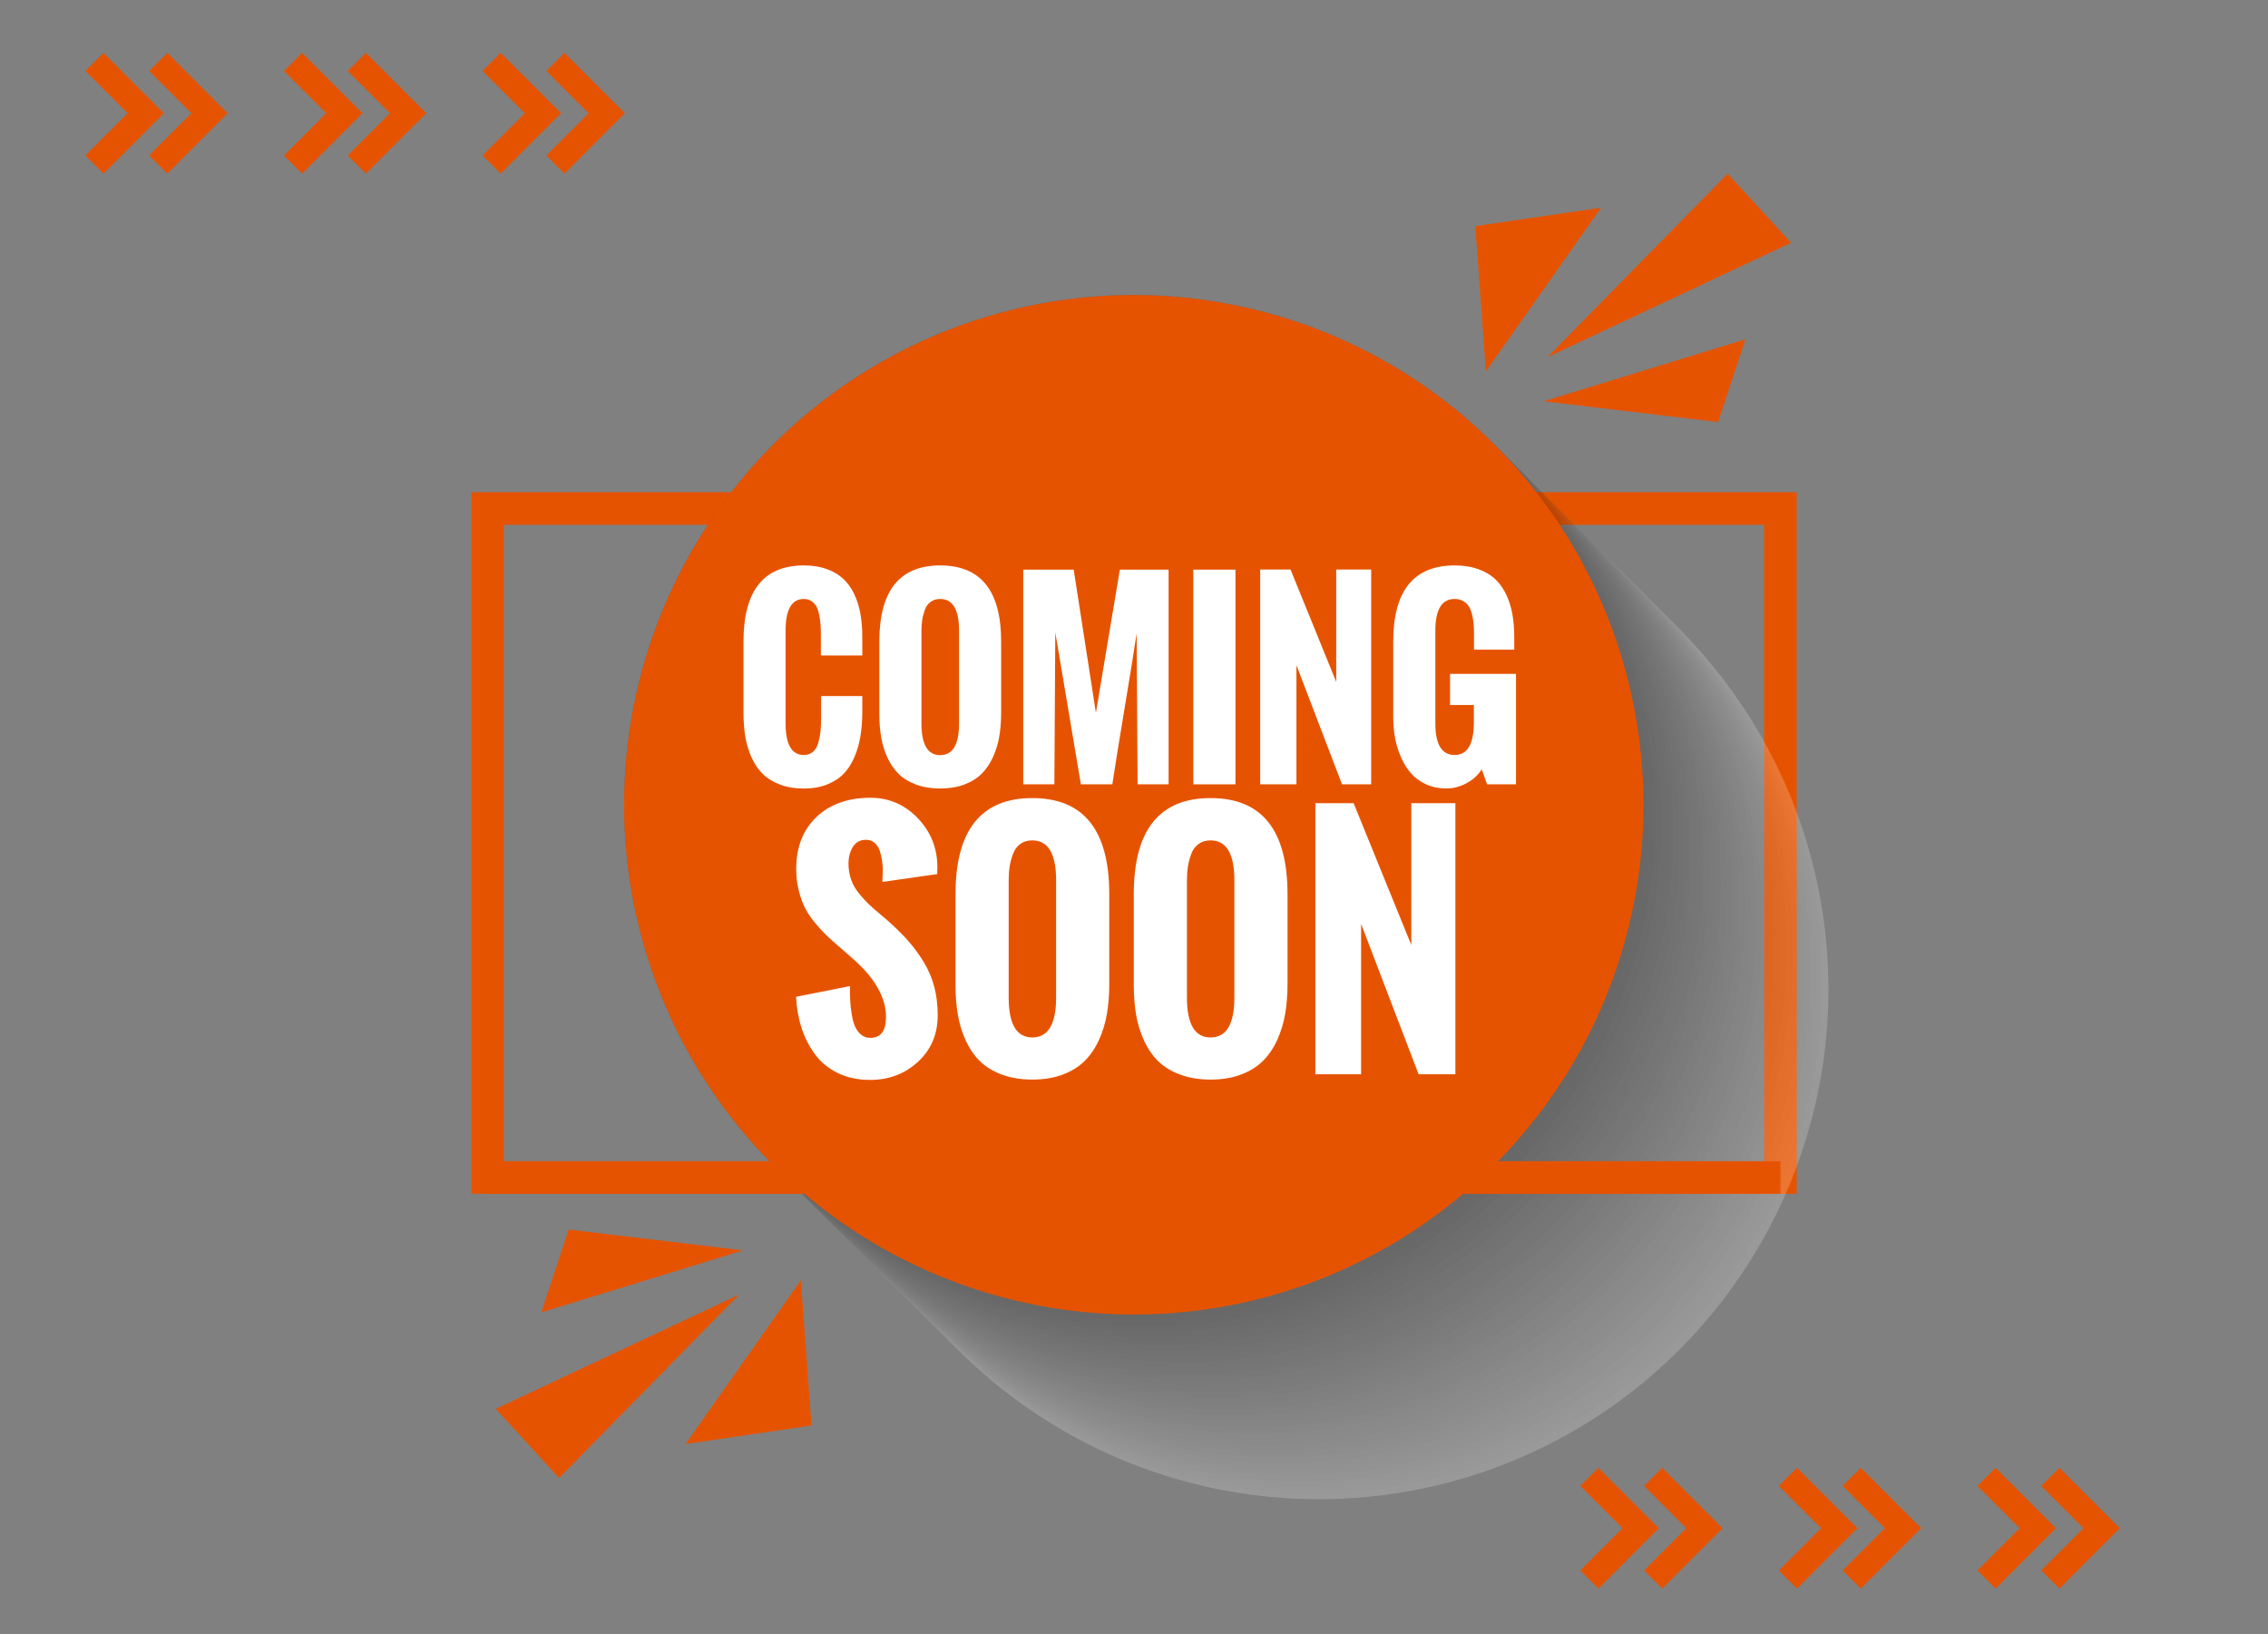 <?xml version="1.0" encoding="utf-8"?>
<!-- Generator: Adobe Illustrator 26.5.0, SVG Export Plug-In . SVG Version: 6.00 Build 0)  -->
<svg version="1.1" id="Layer_1" xmlns="http://www.w3.org/2000/svg" xmlns:xlink="http://www.w3.org/1999/xlink" x="0px" y="0px"
	 viewBox="0 0 966.44 696.36" style="enable-background:new 0 0 966.44 696.36;" xml:space="preserve">
<rect x="0" y="0" width="966.44" height="696.36" fill="#808080" stroke="none"/>
<style type="text/css">
	.st0{fill:#E65300;}
	.st1{opacity:0.2;}
	.st2{fill:#FFFFFF;}
	.st3{fill:#F7F7F7;}
	.st4{fill:#EFEFEF;}
	.st5{fill:#E6E6E6;}
	.st6{fill:#DEDEDE;}
	.st7{fill:#D6D6D6;}
	.st8{fill:#CECECE;}
	.st9{fill:#C5C5C5;}
	.st10{fill:#BDBDBD;}
	.st11{fill:#B5B5B5;}
	.st12{fill:#ADADAD;}
	.st13{fill:#A5A5A5;}
	.st14{fill:#9C9C9C;}
	.st15{fill:#949494;}
	.st16{fill:#8C8C8C;}
	.st17{fill:#848484;}
	.st18{fill:#7B7B7B;}
	.st19{fill:#737373;}
	.st20{fill:#6B6B6B;}
	.st21{fill:#636363;}
	.st22{fill:#5A5A5A;}
	.st23{fill:#525252;}
	.st24{fill:#4A4A4A;}
	.st25{fill:#424242;}
	.st26{fill:#3A3A3A;}
	.st27{fill:#313131;}
	.st28{fill:#292929;}
	.st29{fill:#212121;}
	.st30{fill:#191919;}
	.st31{fill:#101010;}
	.st32{fill:#080808;}
</style>
<g>
	<g>
		<path class="st0" d="M765.62,508.66H200.81V209.74h564.81V508.66z M214.7,494.78h537.04V223.62H214.7V494.78z"/>
	</g>
	<g class="st1">
		<circle class="st2" cx="561.92" cy="421.59" r="217.22"/>
		<circle class="st3" cx="559.38" cy="419.05" r="217.22"/>
		<circle class="st4" cx="556.84" cy="416.51" r="217.22"/>
		<circle class="st5" cx="554.3" cy="413.97" r="217.22"/>
		<circle class="st6" cx="551.77" cy="411.44" r="217.22"/>
		<circle class="st7" cx="549.23" cy="408.9" r="217.22"/>
		<circle class="st8" cx="546.69" cy="406.36" r="217.22"/>
		<circle class="st9" cx="544.15" cy="403.82" r="217.22"/>
		<circle class="st10" cx="541.61" cy="401.28" r="217.22"/>
		<circle class="st11" cx="539.07" cy="398.74" r="217.22"/>
		
			<ellipse transform="matrix(0.707 -0.707 0.707 0.707 -123.01 495.431)" class="st12" cx="536.53" cy="396.2" rx="217.22" ry="217.22"/>
		
			<ellipse transform="matrix(0.707 -0.707 0.707 0.707 -121.959 492.892)" class="st13" cx="533.99" cy="393.66" rx="217.22" ry="217.22"/>
		
			<ellipse transform="matrix(0.707 -0.707 0.707 0.707 -120.907 490.353)" class="st14" cx="531.46" cy="391.12" rx="217.22" ry="217.22"/>
		
			<ellipse transform="matrix(0.707 -0.707 0.707 0.707 -119.856 487.814)" class="st15" cx="528.92" cy="388.59" rx="217.22" ry="217.22"/>
		
			<ellipse transform="matrix(0.707 -0.707 0.707 0.707 -118.804 485.276)" class="st16" cx="526.38" cy="386.05" rx="217.22" ry="217.22"/>
		
			<ellipse transform="matrix(0.707 -0.707 0.707 0.707 -117.752 482.737)" class="st17" cx="523.84" cy="383.51" rx="217.22" ry="217.22"/>
		
			<ellipse transform="matrix(0.707 -0.707 0.707 0.707 -116.701 480.198)" class="st18" cx="521.3" cy="380.97" rx="217.22" ry="217.22"/>
		
			<ellipse transform="matrix(0.707 -0.707 0.707 0.707 -115.649 477.659)" class="st19" cx="518.76" cy="378.43" rx="217.22" ry="217.22"/>
		
			<ellipse transform="matrix(0.707 -0.707 0.707 0.707 -114.598 475.12)" class="st20" cx="516.22" cy="375.89" rx="217.22" ry="217.22"/>
		
			<ellipse transform="matrix(0.707 -0.707 0.707 0.707 -113.546 472.582)" class="st21" cx="513.68" cy="373.35" rx="217.22" ry="217.22"/>
		
			<ellipse transform="matrix(0.707 -0.707 0.707 0.707 -112.494 470.043)" class="st22" cx="511.14" cy="370.81" rx="217.22" ry="217.22"/>
		
			<ellipse transform="matrix(0.707 -0.707 0.707 0.707 -111.443 467.504)" class="st23" cx="508.61" cy="368.28" rx="217.22" ry="217.22"/>
		
			<ellipse transform="matrix(0.707 -0.707 0.707 0.707 -110.391 464.965)" class="st24" cx="506.07" cy="365.74" rx="217.22" ry="217.22"/>
		
			<ellipse transform="matrix(0.707 -0.707 0.707 0.707 -109.34 462.426)" class="st25" cx="503.53" cy="363.2" rx="217.22" ry="217.22"/>
		
			<ellipse transform="matrix(0.707 -0.707 0.707 0.707 -108.288 459.887)" class="st26" cx="500.99" cy="360.66" rx="217.22" ry="217.22"/>
		
			<ellipse transform="matrix(0.707 -0.707 0.707 0.707 -107.236 457.349)" class="st27" cx="498.45" cy="358.12" rx="217.22" ry="217.22"/>
		
			<ellipse transform="matrix(0.707 -0.707 0.707 0.707 -106.185 454.81)" class="st28" cx="495.91" cy="355.58" rx="217.22" ry="217.22"/>
		
			<ellipse transform="matrix(0.707 -0.707 0.707 0.707 -105.133 452.271)" class="st29" cx="493.37" cy="353.04" rx="217.22" ry="217.22"/>
		
			<ellipse transform="matrix(0.707 -0.707 0.707 0.707 -104.082 449.732)" class="st30" cx="490.83" cy="350.5" rx="217.22" ry="217.22"/>
		
			<ellipse transform="matrix(0.707 -0.707 0.707 0.707 -103.03 447.193)" class="st31" cx="488.3" cy="347.96" rx="217.22" ry="217.22"/>
		
			<ellipse transform="matrix(0.707 -0.707 0.707 0.707 -101.978 444.655)" class="st32" cx="485.76" cy="345.43" rx="217.22" ry="217.22"/>
		<ellipse transform="matrix(0.707 -0.707 0.707 0.707 -100.927 442.116)" cx="483.22" cy="342.89" rx="217.22" ry="217.22"/>
	</g>
	
		<ellipse transform="matrix(0.707 -0.707 0.707 0.707 -100.927 442.116)" class="st0" cx="483.22" cy="342.89" rx="217.22" ry="217.22"/>
	<g>
		<rect x="207.76" y="494.78" class="st0" width="550.92" height="13.88"/>
	</g>
	<g>
		<path class="st2" d="M316.82,303.64v-30.29c0-21.62,8.58-32.43,25.73-32.43c3.62,0,6.83,0.5,9.64,1.5c2.81,1,5.17,2.38,7.07,4.14
			c1.91,1.76,3.48,3.93,4.71,6.51c1.23,2.58,2.12,5.37,2.66,8.39c0.54,3.02,0.81,6.34,0.81,9.96v7.88h-17.65v-8.44
			c0-1.66-0.03-3.09-0.1-4.29c-0.07-1.2-0.24-2.57-0.52-4.12c-0.28-1.54-0.66-2.8-1.13-3.76c-0.48-0.97-1.18-1.79-2.12-2.46
			c-0.94-0.68-2.06-1.02-3.38-1.02c-5.19,0-7.79,4.51-7.79,13.52v39.49c0,8.98,2.6,13.47,7.79,13.47c1.55,0,2.84-0.46,3.9-1.37
			c1.05-0.91,1.81-2.21,2.27-3.89c0.46-1.68,0.77-3.32,0.94-4.93c0.16-1.61,0.24-3.45,0.24-5.51v-9.4h17.55v7.72
			c-0.06,3.49-0.34,6.71-0.84,9.66c-0.49,2.95-1.33,5.81-2.51,8.59c-1.18,2.78-2.69,5.12-4.51,7.04c-1.82,1.92-4.18,3.46-7.07,4.63
			c-2.89,1.17-6.21,1.75-9.96,1.75c-3.84,0-7.26-0.57-10.23-1.7c-2.97-1.13-5.42-2.66-7.35-4.57c-1.92-1.91-3.51-4.27-4.76-7.06
			c-1.25-2.8-2.13-5.73-2.64-8.82C317.08,310.73,316.82,307.34,316.82,303.64z"/>
		<path class="st2" d="M374.7,304.1v-30.75c0-21.62,8.64-32.43,25.93-32.43c17.32,0,25.98,10.81,25.98,32.43v30.29
			c0,3.66-0.26,7.04-0.79,10.14c-0.53,3.1-1.42,6.04-2.69,8.82c-1.27,2.78-2.88,5.14-4.83,7.09c-1.95,1.95-4.43,3.48-7.42,4.6
			c-2.99,1.12-6.41,1.68-10.25,1.68c-3.81,0-7.21-0.55-10.21-1.65c-2.99-1.1-5.46-2.59-7.39-4.47c-1.94-1.88-3.54-4.18-4.81-6.91
			c-1.27-2.73-2.17-5.63-2.71-8.72C374.97,311.13,374.7,307.76,374.7,304.1z M408.67,308.27v-39.54c0-9.01-2.68-13.52-8.04-13.52
			c-1.61,0-2.97,0.42-4.09,1.25c-1.12,0.83-1.94,1.97-2.46,3.41c-0.53,1.44-0.9,2.86-1.11,4.27c-0.21,1.41-0.32,2.94-0.32,4.6v39.54
			c0,8.98,2.66,13.47,7.99,13.47C405.99,321.74,408.67,317.25,408.67,308.27z"/>
		<path class="st2" d="M436.03,334.19v-91.48h21.49l9.47,60.99l10.21-60.99h20.76v91.48h-13.21l-0.4-64.34
			c-0.98,6.61-2.71,17.33-5.18,32.17c-2.46,14.84-4.19,25.56-5.18,32.17h-13.41l-10.9-64.75l-0.39,64.75H436.03z"/>
		<path class="st2" d="M508.5,334.19v-91.48h17.95v91.48H508.5z"/>
		<path class="st2" d="M537,334.19v-91.53h12.92l19.47,47.88v-47.88h14.89v91.53h-12.42l-19.42-50.77v50.77H537z"/>
		<path class="st2" d="M593.69,305.57v-32.22c0-21.62,8.73-32.43,26.18-32.43c3.68,0,6.96,0.5,9.83,1.5c2.88,1,5.28,2.38,7.22,4.14
			c1.94,1.76,3.53,3.93,4.78,6.51c1.25,2.58,2.15,5.37,2.71,8.39c0.56,3.02,0.84,6.34,0.84,9.96v5.39H628.1v-6.4
			c0-1.59-0.04-2.99-0.12-4.19c-0.08-1.2-0.29-2.54-0.62-4.02c-0.33-1.47-0.77-2.68-1.33-3.63c-0.56-0.95-1.36-1.75-2.42-2.39
			s-2.3-0.97-3.75-0.97c-5.49,0-8.23,4.51-8.23,13.52v39.49c0,8.98,2.74,13.47,8.23,13.47c5.46,0,8.18-4.66,8.18-13.98v-7.32H617.9
			v-13.27H646v47.06h-12.33l-2.27-6.4c-1.51,2.44-3.67,4.41-6.46,5.92c-2.8,1.51-5.67,2.26-8.63,2.26c-3.19,0-6.09-0.6-8.7-1.8
			c-2.61-1.2-4.77-2.8-6.46-4.78c-1.69-1.98-3.12-4.31-4.27-6.99c-1.15-2.68-1.97-5.41-2.46-8.21
			C593.94,311.39,593.69,308.52,593.69,305.57z"/>
	</g>
	<g>
		<path class="st2" d="M339.23,424.71l22.95-4.55c0,2.35,0.04,4.43,0.12,6.22c0.08,1.8,0.3,3.75,0.65,5.87
			c0.35,2.12,0.83,3.85,1.43,5.19c0.6,1.35,1.45,2.48,2.55,3.4c1.1,0.92,2.39,1.38,3.89,1.38c4.48,0,6.72-2.95,6.72-8.85
			c0-8.08-4.42-16.12-13.25-24.11l-7.03-6.16c-2.24-1.93-4.02-3.53-5.35-4.81c-1.33-1.28-2.89-3.02-4.7-5.2
			c-1.81-2.18-3.22-4.29-4.23-6.32c-1.02-2.03-1.89-4.48-2.61-7.34c-0.73-2.86-1.09-5.9-1.09-9.11c0-9.36,2.88-16.77,8.65-22.22
			c5.76-5.45,13.42-8.18,22.96-8.18c7.92,0,14.66,2.91,20.22,8.72c5.56,5.81,8.34,12.83,8.34,21.04l-0.06,0.83c0,0.56,0,1.2,0,1.92
			L376,375.78c0-0.47,0.03-1.21,0.09-2.21c0.06-1,0.09-1.83,0.09-2.47c0-1.54-0.1-3.01-0.31-4.42c-0.21-1.41-0.55-2.82-1.02-4.23
			c-0.48-1.41-1.21-2.53-2.21-3.37c-1-0.83-2.2-1.25-3.61-1.25c-2.49,0-4.35,1-5.6,3.01c-1.24,2.01-1.87,4.38-1.87,7.12
			c0,2.4,0.36,4.64,1.09,6.74c0.72,2.09,1.82,4.05,3.3,5.87c1.47,1.82,2.83,3.33,4.07,4.52c1.24,1.2,2.9,2.66,4.98,4.39
			c2.07,1.73,3.55,3,4.42,3.82c3.19,2.91,5.89,5.63,8.09,8.18c2.2,2.54,4.27,5.42,6.22,8.63c1.95,3.21,3.41,6.67,4.39,10.39
			c0.97,3.72,1.46,7.74,1.46,12.06c0,8.08-2.8,14.7-8.4,19.85c-5.6,5.15-12.4,7.73-20.4,7.73c-5.18,0-9.79-0.98-13.81-2.95
			c-4.02-1.97-7.27-4.64-9.73-8.02c-2.47-3.38-4.37-7.12-5.69-11.22C340.21,433.82,339.44,429.41,339.23,424.71z"/>
		<path class="st2" d="M407.17,419.77v-38.8c0-27.28,10.91-40.92,32.72-40.92c21.86,0,32.79,13.64,32.79,40.92v38.22
			c0,4.62-0.33,8.88-1,12.79c-0.66,3.91-1.79,7.62-3.39,11.13c-1.6,3.51-3.63,6.49-6.1,8.95c-2.47,2.46-5.59,4.39-9.36,5.81
			c-3.77,1.41-8.09,2.12-12.94,2.12c-4.81,0-9.1-0.7-12.88-2.09c-3.77-1.39-6.88-3.27-9.33-5.64c-2.45-2.37-4.47-5.28-6.07-8.72
			c-1.6-3.44-2.74-7.11-3.42-11C407.51,428.64,407.17,424.39,407.17,419.77z M450.03,425.03v-49.9c0-11.37-3.38-17.06-10.14-17.06
			c-2.03,0-3.75,0.52-5.16,1.57c-1.41,1.05-2.45,2.48-3.11,4.3c-0.66,1.82-1.13,3.61-1.4,5.39c-0.27,1.78-0.4,3.71-0.4,5.81v49.9
			c0,11.33,3.36,17,10.08,17C446.65,442.03,450.03,436.36,450.03,425.03z"/>
		<path class="st2" d="M483.13,419.77v-38.8c0-27.28,10.91-40.92,32.72-40.92c21.86,0,32.79,13.64,32.79,40.92v38.22
			c0,4.62-0.33,8.88-1,12.79c-0.66,3.91-1.8,7.62-3.39,11.13c-1.6,3.51-3.63,6.49-6.1,8.95c-2.47,2.46-5.59,4.39-9.36,5.81
			c-3.77,1.41-8.09,2.12-12.94,2.12c-4.81,0-9.1-0.7-12.88-2.09c-3.77-1.39-6.88-3.27-9.33-5.64c-2.45-2.37-4.47-5.28-6.07-8.72
			c-1.6-3.44-2.74-7.11-3.42-11C483.47,428.64,483.13,424.39,483.13,419.77z M525.99,425.03v-49.9c0-11.37-3.38-17.06-10.14-17.06
			c-2.03,0-3.75,0.52-5.16,1.57c-1.41,1.05-2.45,2.48-3.11,4.3c-0.66,1.82-1.13,3.61-1.4,5.39c-0.27,1.78-0.4,3.71-0.4,5.81v49.9
			c0,11.33,3.36,17,10.08,17C522.61,442.03,525.99,436.36,525.99,425.03z"/>
		<path class="st2" d="M560.51,457.74V342.23h16.3l24.57,60.41v-60.41h18.79v115.51H604.5l-24.51-64.07v64.07H560.51z"/>
	</g>
	<polygon class="st0" points="628.64,96.34 633.16,158.23 682.28,88.48 	"/>
	<polygon class="st0" points="659.44,152.17 736.19,73.99 763.19,103.44 	"/>
	<polygon class="st0" points="657.78,170.98 743.75,144.58 732.12,179.84 	"/>
	<polygon class="st0" points="345.8,607.4 341.28,545.51 292.16,615.26 	"/>
	<polygon class="st0" points="315,551.57 238.25,629.76 211.25,600.3 	"/>
	<polygon class="st0" points="316.66,532.76 230.69,559.17 242.32,523.9 	"/>
</g>
<g>
	<g>
		<g>
			<polygon class="st0" points="681.12,676.88 673.39,669.15 691.39,651.15 673.39,633.15 681.12,625.42 706.85,651.15 			"/>
		</g>
		<g>
			<polygon class="st0" points="708.3,676.88 700.57,669.15 718.57,651.15 700.57,633.15 708.3,625.42 734.03,651.15 			"/>
		</g>
	</g>
	<g>
		<g>
			<polygon class="st0" points="765.75,676.88 758.02,669.15 776.02,651.15 758.02,633.15 765.75,625.42 791.48,651.15 			"/>
		</g>
		<g>
			<polygon class="st0" points="792.92,676.88 785.19,669.15 803.19,651.15 785.19,633.15 792.92,625.42 818.65,651.15 			"/>
		</g>
	</g>
	<g>
		<g>
			<polygon class="st0" points="850.37,676.88 842.64,669.15 860.64,651.15 842.64,633.15 850.37,625.42 876.1,651.15 			"/>
		</g>
		<g>
			<polygon class="st0" points="877.55,676.88 869.82,669.15 887.82,651.15 869.82,633.15 877.55,625.42 903.28,651.15 			"/>
		</g>
	</g>
</g>
<g>
	<g>
		<g>
			<polygon class="st0" points="44.11,73.99 36.38,66.25 54.38,48.25 36.38,30.25 44.11,22.52 69.84,48.25 			"/>
		</g>
		<g>
			<polygon class="st0" points="71.29,73.99 63.56,66.25 81.56,48.25 63.56,30.25 71.29,22.52 97.02,48.25 			"/>
		</g>
	</g>
	<g>
		<g>
			<polygon class="st0" points="128.74,73.99 121.01,66.25 139.01,48.25 121.01,30.25 128.74,22.52 154.47,48.25 			"/>
		</g>
		<g>
			<polygon class="st0" points="155.91,73.99 148.18,66.25 166.18,48.25 148.18,30.25 155.91,22.52 181.64,48.25 			"/>
		</g>
	</g>
	<g>
		<g>
			<polygon class="st0" points="213.36,73.99 205.63,66.25 223.63,48.25 205.63,30.25 213.36,22.52 239.09,48.25 			"/>
		</g>
		<g>
			<polygon class="st0" points="240.54,73.99 232.81,66.25 250.81,48.25 232.81,30.25 240.54,22.52 266.27,48.25 			"/>
		</g>
	</g>
</g>
</svg>
